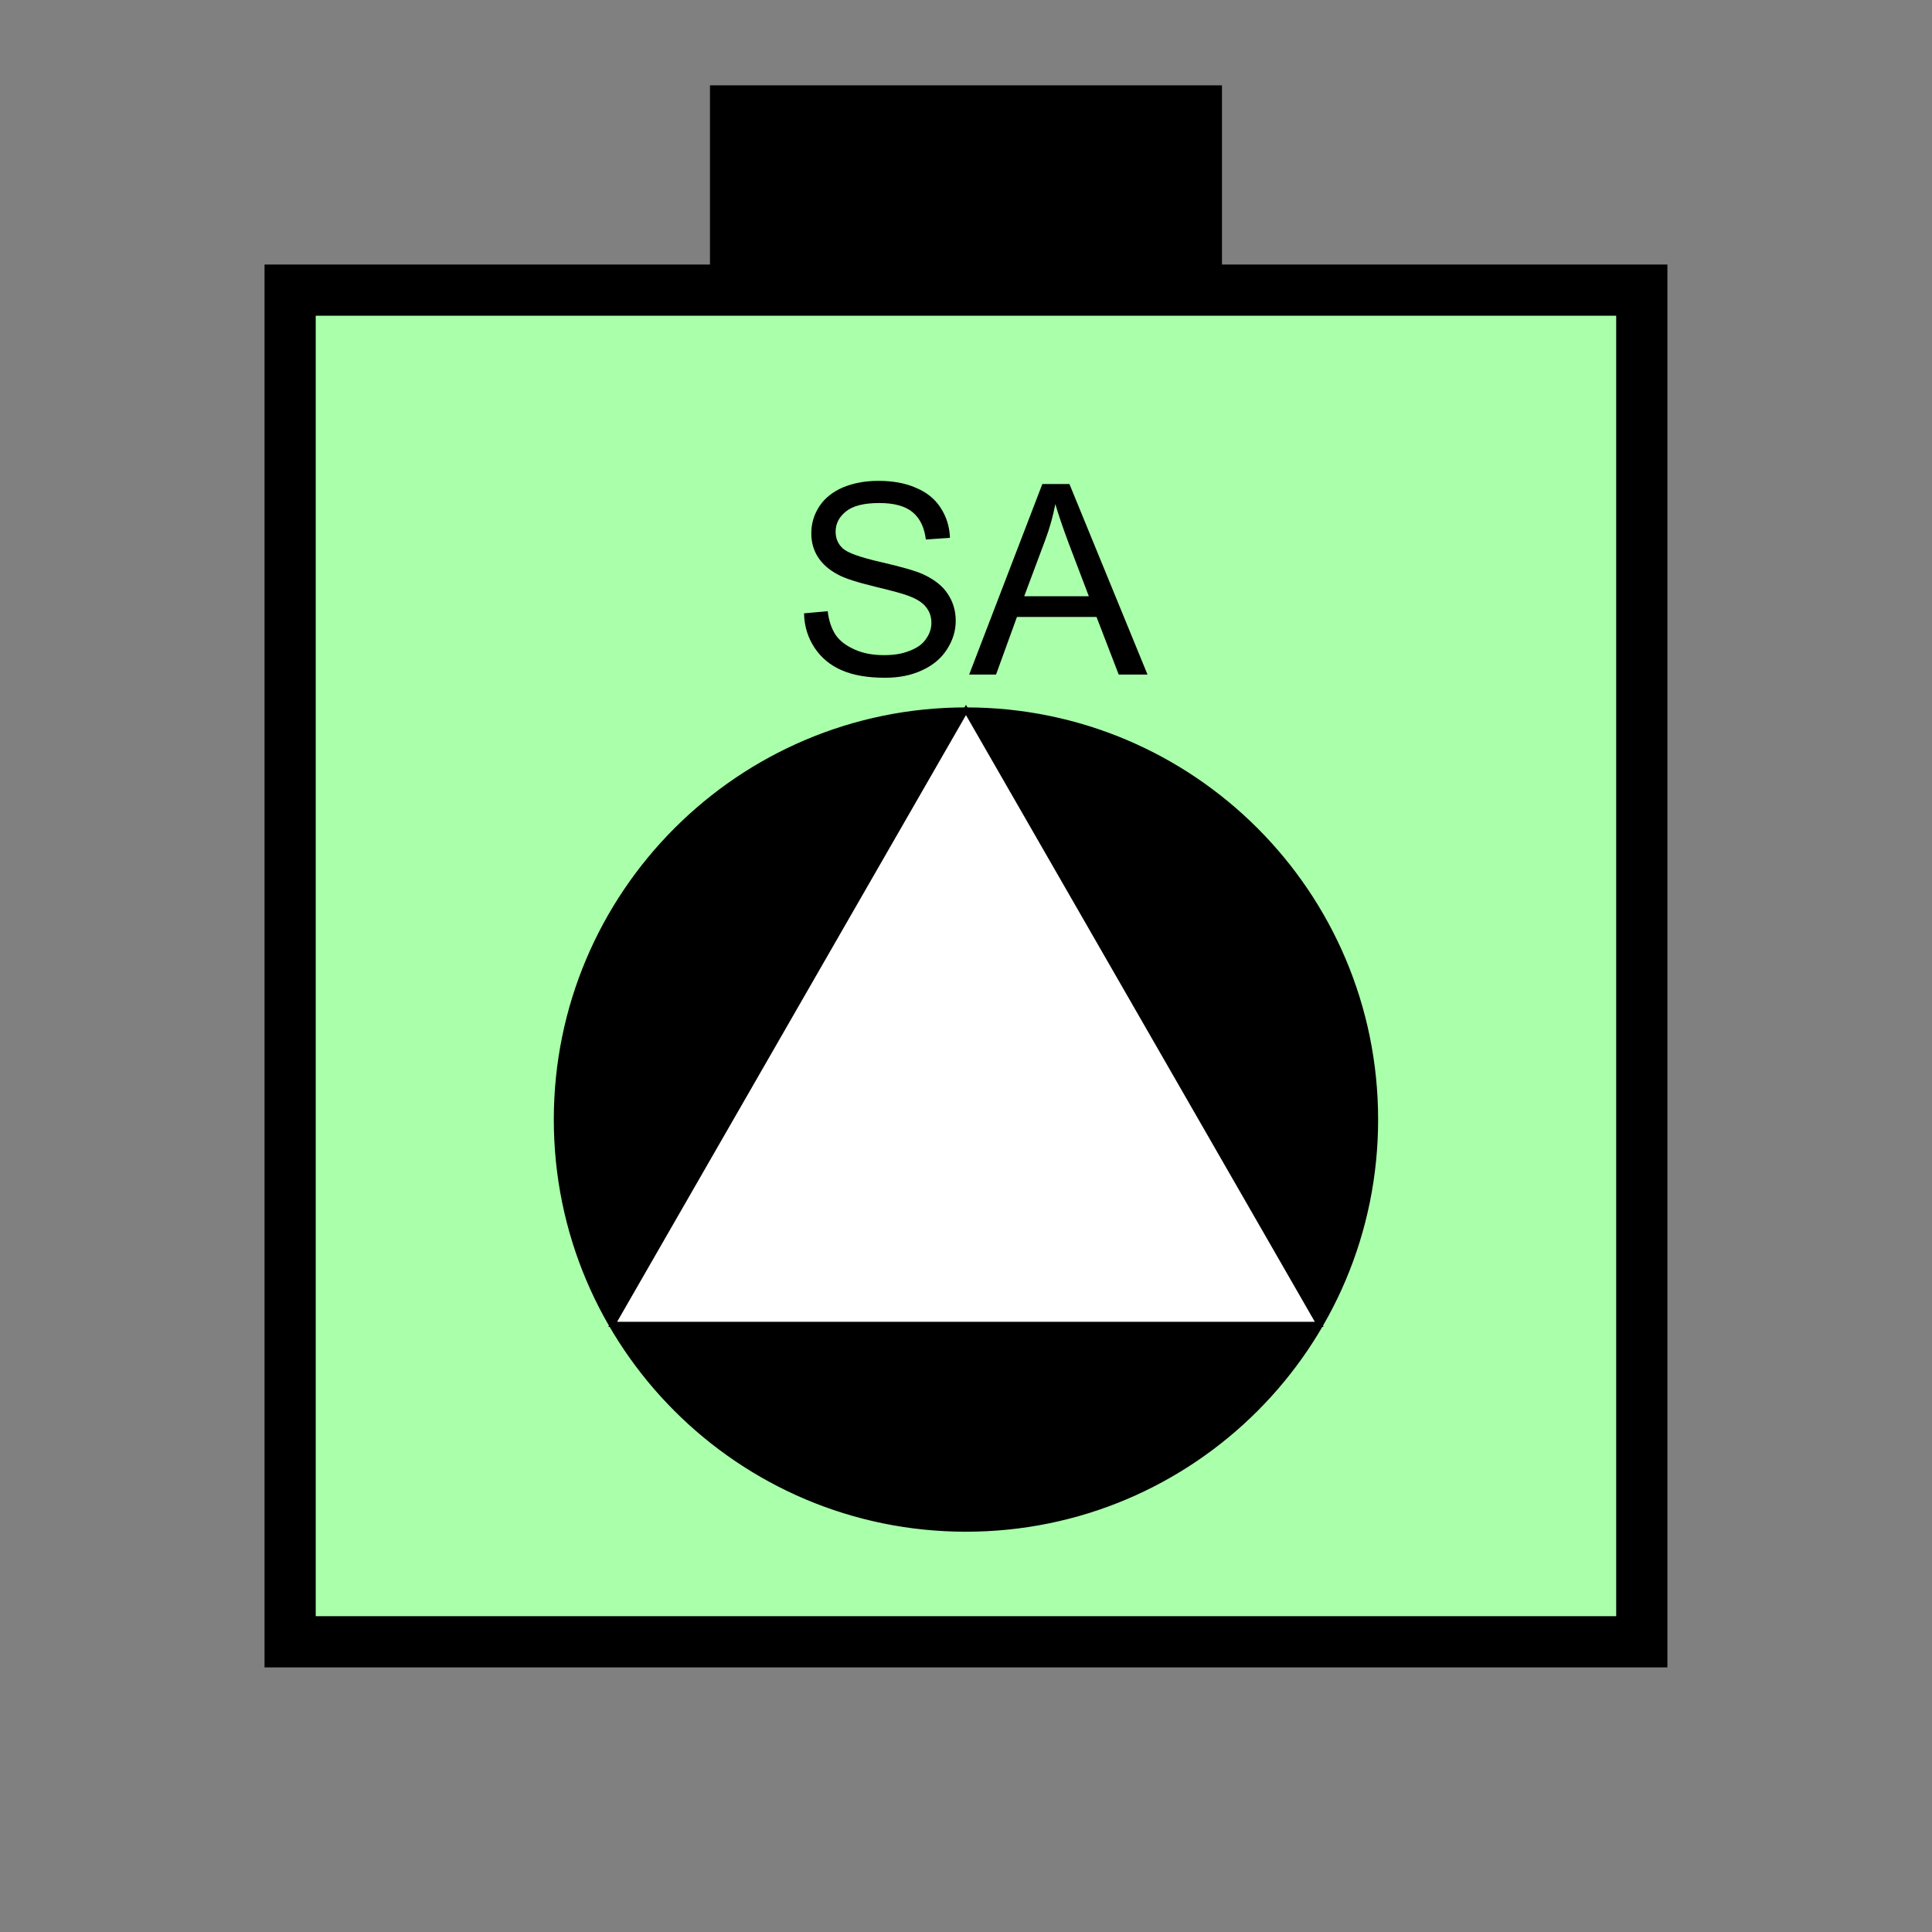 <?xml version="1.0" encoding="UTF-8" standalone="no"?>
<svg
   xmlns:dc="http://purl.org/dc/elements/1.1/"
   xmlns:cc="http://creativecommons.org/ns#"
   xmlns:rdf="http://www.w3.org/1999/02/22-rdf-syntax-ns#"
   xmlns:svg="http://www.w3.org/2000/svg"
   xmlns="http://www.w3.org/2000/svg"
   id="svg21"
   height="95.75mm"
   width="95.75mm"
   version="1.0">
  <rect width="100%" height="100%" fill="#808080" stroke="none"/>
  <defs
     id="defs3">
    <pattern
       y="0"
       x="0"
       height="6"
       width="6"
       patternUnits="userSpaceOnUse"
       id="EMFhbasepattern" />
  </defs>
  <path
     id="path5"
     d="  M 132.986,15.984   L 132.986,54.345   L 228.89,54.345   L 228.89,15.984   L 132.986,15.984   z "
     style="fill:#000000;fill-rule:evenodd;fill-opacity:1;stroke:none;" />
  <path
     id="path7"
     d="  M 54.345,54.345   L 54.345,307.531   L 307.531,307.531   L 307.531,54.345   L 54.345,54.345   z "
     style="fill:#aaffaa;fill-rule:evenodd;fill-opacity:1;stroke:none;" />
  <path
     id="path9"
     d="  M 54.345,54.345   L 307.531,54.345   L 307.531,307.531   L 54.345,307.531   z "
     style="fill:none;stroke:#000000;stroke-width:9.59px;stroke-linecap:butt;stroke-linejoin:miter;stroke-miterlimit:10;stroke-dasharray:none;stroke-opacity:1;" />
  <path
     id="path11"
     d="  M 257.661,209.709   C 257.661,252.107 223.336,286.432 180.938,286.432   C 138.581,286.432 104.215,252.107 104.215,209.709   C 104.215,167.352 138.581,132.986 180.938,132.986   C 223.336,132.986 257.661,167.352 257.661,209.709   z "
     style="fill:#000000;fill-rule:evenodd;fill-opacity:1;stroke:none;" />
  <path
     id="path13"
     d="  M 257.661,209.709   C 257.661,252.107 223.336,286.432 180.938,286.432   C 138.581,286.432 104.215,252.107 104.215,209.709   C 104.215,167.352 138.581,132.986 180.938,132.986   C 223.336,132.986 257.661,167.352 257.661,209.709  "
     style="fill:none;stroke:#000000;stroke-width:0.959px;stroke-linecap:butt;stroke-linejoin:miter;stroke-miterlimit:10;stroke-dasharray:none;stroke-opacity:1;" />
  <path
     id="path15"
     d="  M 180.938,132.986   L 180.938,132.986   L 247.112,248.071   L 114.765,248.071   z "
     style="fill:#ffffff;fill-rule:evenodd;fill-opacity:1;stroke:none;" />
  <path
     id="path17"
     d="  M 180.938,132.986   L 180.938,132.986   L 247.112,248.071   L 114.765,248.071   z "
     style="fill:none;stroke:#000000;stroke-width:0.959px;stroke-linecap:butt;stroke-linejoin:miter;stroke-miterlimit:10;stroke-dasharray:none;stroke-opacity:1;" />
  <path
     id="path19"
     d="  M 150.609,114.885   L 155.044,114.485   C 155.244,116.283 155.763,117.762 156.523,118.92   C 157.282,120.039 158.481,120.958 160.119,121.678   C 161.717,122.397 163.556,122.717 165.594,122.717   C 167.392,122.717 168.99,122.477 170.349,121.917   C 171.747,121.398 172.786,120.679 173.426,119.72   C 174.105,118.801 174.465,117.762 174.465,116.683   C 174.465,115.564 174.145,114.565 173.466,113.726   C 172.826,112.887 171.747,112.207 170.269,111.648   C 169.31,111.248 167.192,110.689 163.915,109.89   C 160.639,109.09 158.321,108.371 157.002,107.652   C 155.324,106.773 154.045,105.654 153.206,104.335   C 152.367,103.016 151.967,101.538 151.967,99.9   C 151.967,98.101 152.447,96.423 153.486,94.825   C 154.525,93.266 156.003,92.107 157.961,91.268   C 159.919,90.469 162.117,90.069 164.515,90.069   C 167.152,90.069 169.51,90.469 171.508,91.348   C 173.546,92.187 175.104,93.426 176.183,95.104   C 177.262,96.743 177.861,98.621 177.941,100.739   L 173.426,101.058   C 173.146,98.821 172.347,97.102 170.948,95.944   C 169.55,94.785 167.472,94.225 164.714,94.225   C 161.837,94.225 159.759,94.745 158.481,95.784   C 157.162,96.823 156.523,98.101 156.523,99.58   C 156.523,100.859 156.962,101.898 157.881,102.737   C 158.8,103.576 161.198,104.415 165.034,105.294   C 168.87,106.173 171.508,106.933 172.906,107.572   C 174.984,108.531 176.543,109.73 177.502,111.208   C 178.501,112.687 179.02,114.365 179.02,116.283   C 179.02,118.201 178.461,119.959 177.382,121.638   C 176.303,123.316 174.744,124.635 172.706,125.554   C 170.668,126.513 168.351,126.952 165.793,126.952   C 162.597,126.952 159.879,126.513 157.682,125.554   C 155.524,124.635 153.805,123.196 152.567,121.318   C 151.328,119.44 150.649,117.282 150.609,114.885   z  M 181.538,126.353   L 195.244,90.669   L 200.319,90.669   L 214.944,126.353   L 209.549,126.353   L 205.394,115.564   L 190.489,115.564   L 186.572,126.353   z  M 191.847,111.688   L 203.955,111.688   L 200.199,101.818   C 199.08,98.821 198.241,96.343 197.681,94.425   C 197.242,96.703 196.602,98.981 195.763,101.218   z "
     style="fill:#000000;fill-rule:evenodd;fill-opacity:1;stroke:none;" />
</svg>
